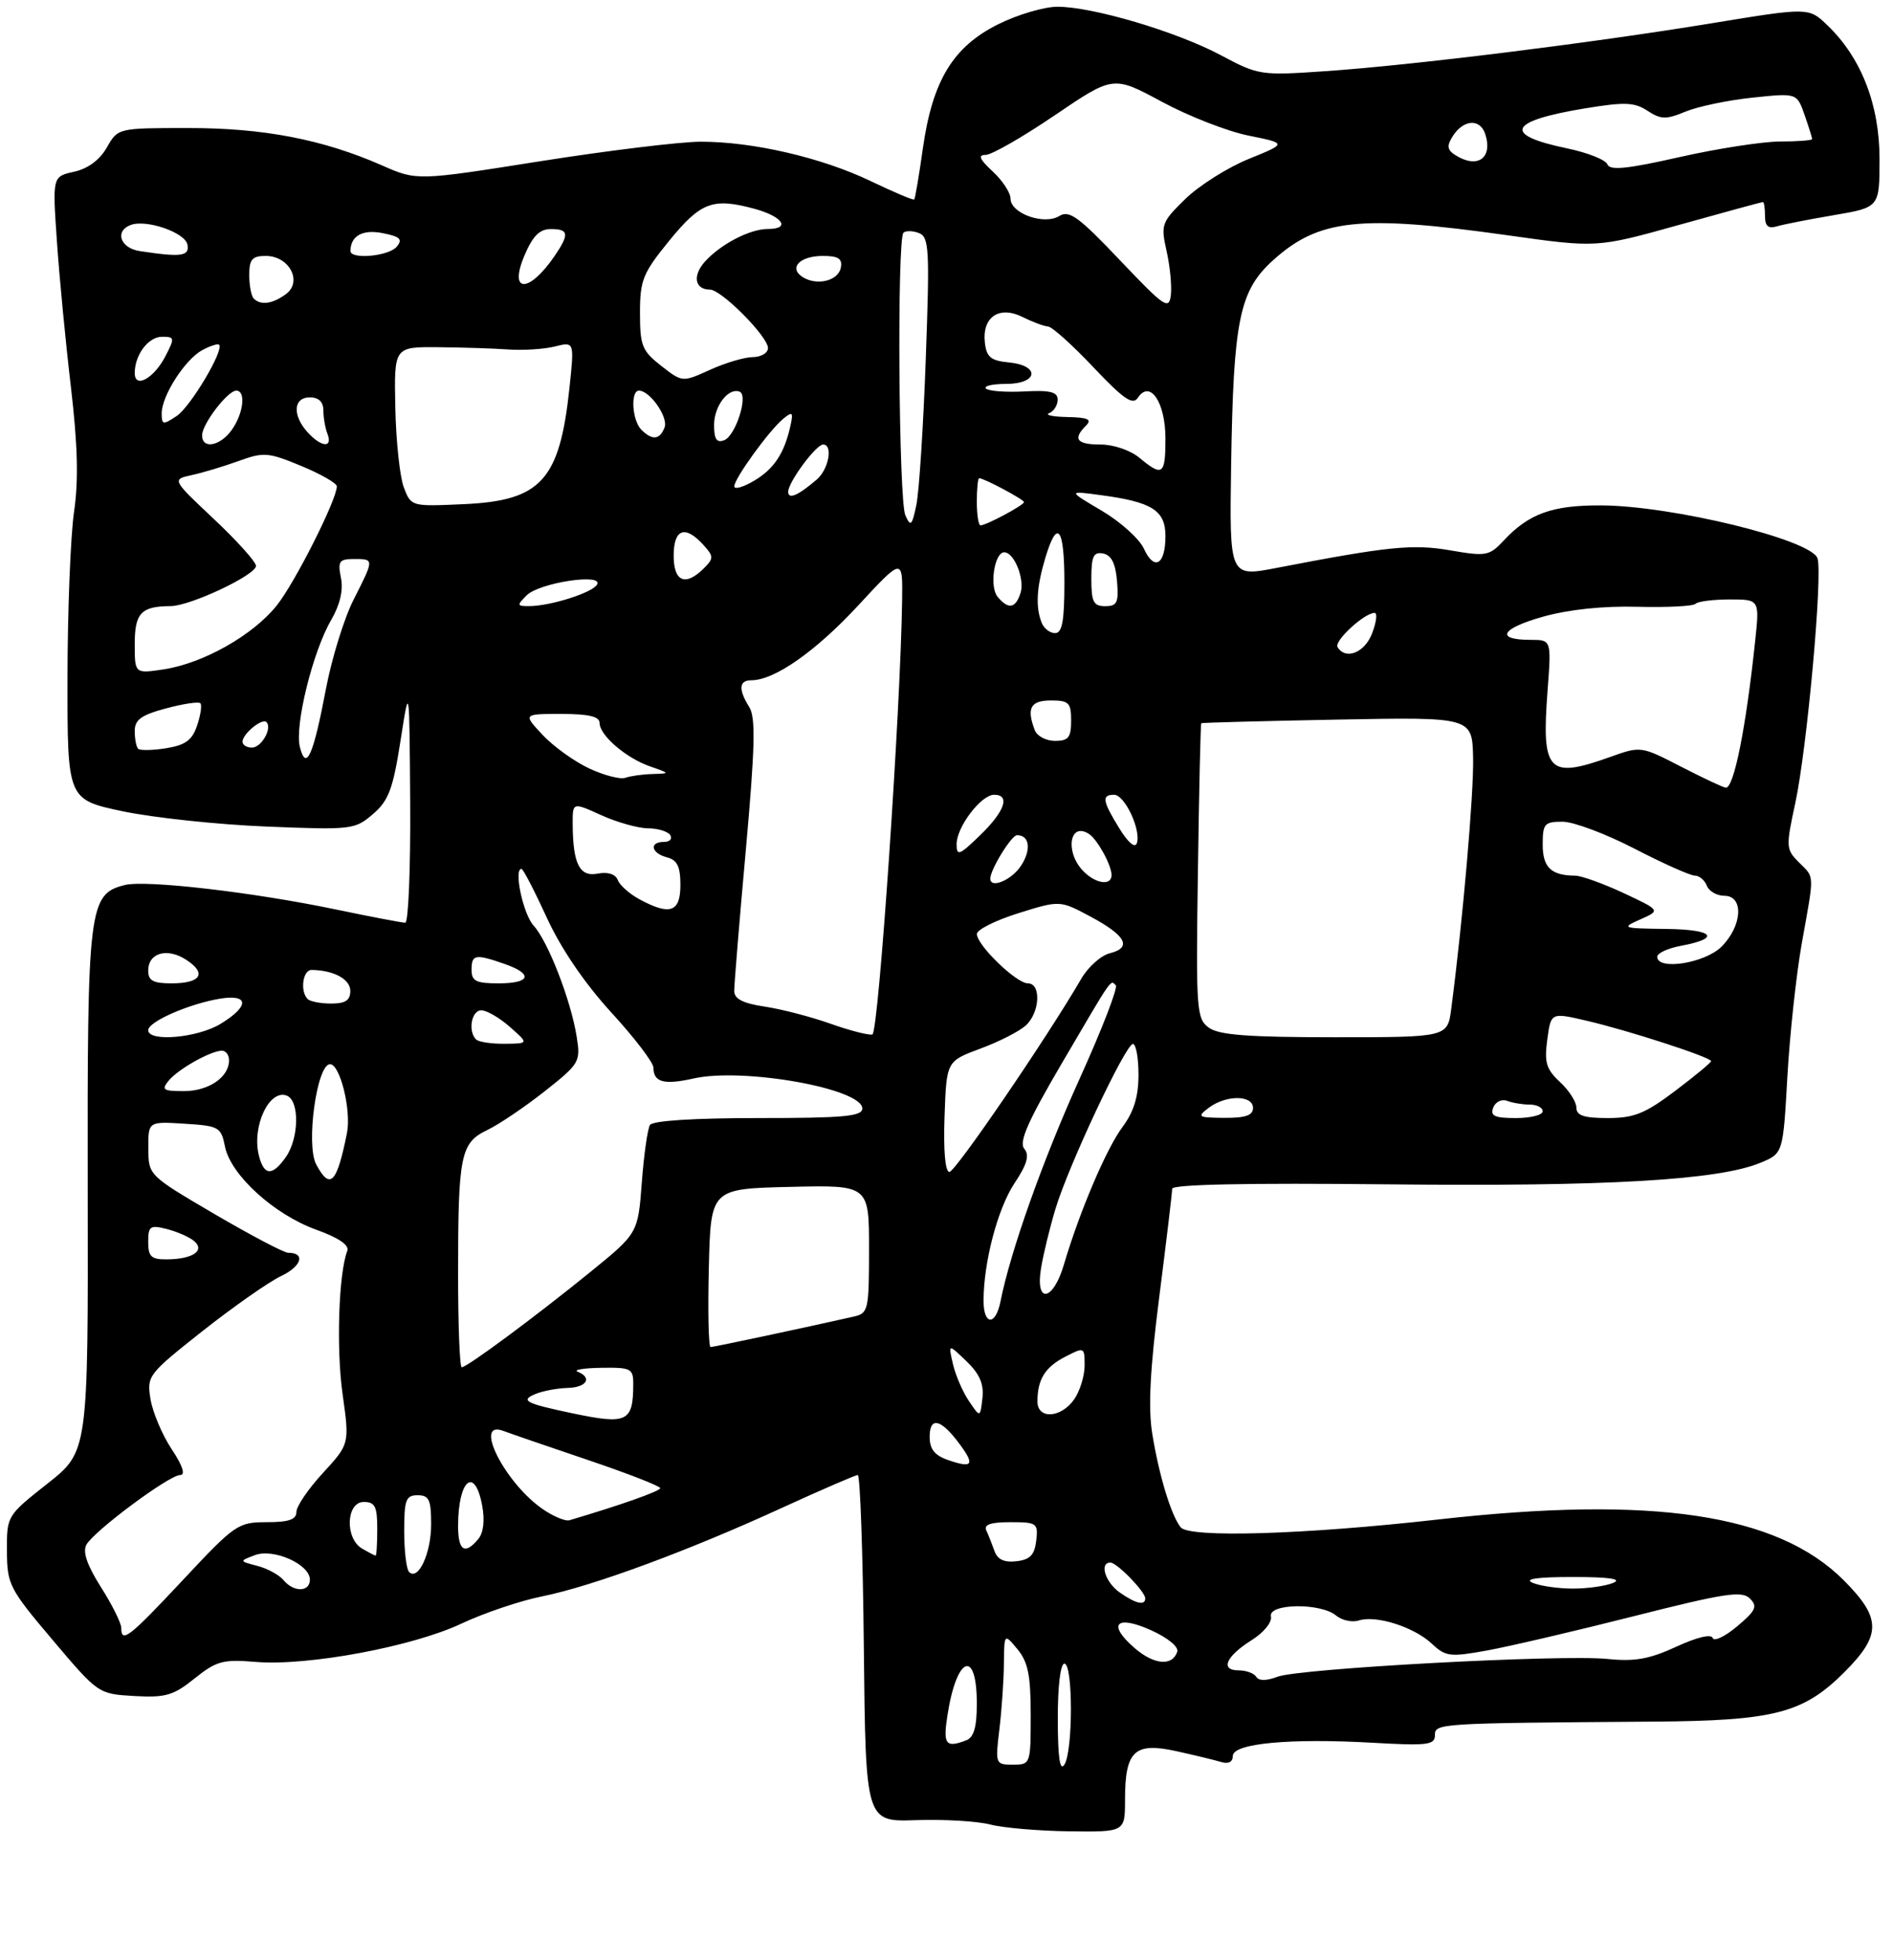 <?xml version="1.0" encoding="UTF-8" standalone="no"?>
<!DOCTYPE svg PUBLIC "-//W3C//DTD SVG 1.1//EN" "http://www.w3.org/Graphics/SVG/1.1/DTD/svg11.dtd" >
<svg xmlns="http://www.w3.org/2000/svg" xmlns:xlink="http://www.w3.org/1999/xlink" version="1.1" viewBox="0 0 281 291">
 <g >
 <path fill="currentColor"
d=" M 167.00 267.19 C 167.00 259.98 168.40 258.64 174.53 259.98 C 177.26 260.58 180.29 261.31 181.25 261.60 C 182.35 261.94 183.00 261.60 183.00 260.71 C 183.00 258.84 191.46 258.05 203.79 258.75 C 211.87 259.21 213.00 259.08 213.00 257.64 C 213.00 255.86 213.37 255.84 245.50 255.61 C 263.37 255.48 267.67 254.37 273.75 248.30 C 279.32 242.74 279.30 240.25 273.66 234.60 C 263.82 224.77 245.36 222.01 213.50 225.60 C 193.65 227.84 176.53 228.36 175.26 226.76 C 173.84 224.97 172.05 219.08 171.04 212.85 C 170.42 209.00 170.71 203.29 172.09 192.50 C 173.14 184.25 174.00 177.05 174.00 176.50 C 174.00 175.85 185.10 175.62 205.98 175.84 C 238.54 176.19 255.12 175.23 261.37 172.62 C 264.68 171.24 264.68 171.24 265.32 159.87 C 265.67 153.62 266.64 144.68 267.47 140.00 C 269.35 129.51 269.39 130.39 267.01 128.01 C 265.11 126.11 265.09 125.72 266.49 119.26 C 268.25 111.12 270.61 85.03 269.78 82.86 C 268.71 80.09 248.21 75.09 237.70 75.04 C 230.43 75.00 226.96 76.25 223.22 80.25 C 221.08 82.54 220.61 82.63 215.33 81.72 C 209.71 80.75 206.13 81.11 189.50 84.32 C 182.50 85.67 182.50 85.67 182.75 69.09 C 183.09 47.47 183.97 43.16 188.99 38.63 C 195.77 32.50 201.89 31.85 223.77 34.93 C 237.04 36.80 237.04 36.80 249.21 33.40 C 255.90 31.53 261.51 30.00 261.69 30.00 C 261.86 30.00 262.00 30.93 262.00 32.07 C 262.00 33.57 262.48 33.99 263.75 33.61 C 264.71 33.32 268.54 32.57 272.25 31.94 C 279.00 30.79 279.00 30.79 279.00 23.59 C 279.00 15.53 276.28 8.56 271.25 3.74 C 268.49 1.09 268.49 1.09 253.99 3.47 C 235.93 6.43 209.60 9.69 196.72 10.57 C 187.14 11.23 186.81 11.18 181.21 8.19 C 174.64 4.69 162.20 1.00 156.97 1.00 C 155.00 1.00 151.05 2.17 148.18 3.60 C 141.47 6.94 138.43 11.95 137.00 21.98 C 136.43 26.05 135.84 29.49 135.71 29.62 C 135.57 29.76 132.67 28.53 129.25 26.89 C 121.98 23.40 111.76 21.03 104.00 21.04 C 100.97 21.05 90.26 22.35 80.19 23.94 C 61.88 26.84 61.88 26.84 56.69 24.55 C 47.92 20.70 39.12 19.00 27.94 19.01 C 17.50 19.01 17.50 19.01 15.86 21.90 C 14.80 23.75 13.05 25.05 10.99 25.50 C 7.78 26.21 7.78 26.21 8.45 35.85 C 8.81 41.16 9.75 50.90 10.53 57.50 C 11.54 66.13 11.67 71.33 10.99 76.00 C 10.47 79.58 10.03 90.65 10.02 100.61 C 10.00 118.72 10.00 118.72 18.25 120.46 C 22.79 121.41 32.37 122.43 39.55 122.72 C 52.21 123.23 52.68 123.18 55.36 120.87 C 57.69 118.87 58.33 117.16 59.45 110.00 C 60.77 101.50 60.77 101.50 60.89 119.25 C 60.95 129.01 60.62 137.00 60.16 137.00 C 59.70 137.00 55.08 136.12 49.91 135.04 C 37.56 132.46 21.65 130.62 18.53 131.40 C 13.17 132.75 12.95 134.55 13.02 176.74 C 13.09 215.50 13.09 215.50 7.05 220.27 C 1.02 225.03 1.00 225.07 1.03 230.27 C 1.05 235.26 1.37 235.87 7.82 243.50 C 14.58 251.49 14.60 251.50 19.93 251.81 C 24.58 252.07 25.74 251.74 28.89 249.20 C 32.14 246.60 33.09 246.34 38.01 246.75 C 45.68 247.38 61.23 244.48 68.45 241.08 C 71.78 239.51 77.20 237.67 80.50 237.01 C 87.97 235.50 102.22 230.24 116.10 223.86 C 121.93 221.19 126.99 219.00 127.33 219.00 C 127.68 219.00 128.09 230.59 128.23 244.75 C 128.50 270.50 128.50 270.50 136.00 270.24 C 140.12 270.10 145.07 270.39 147.00 270.89 C 148.93 271.39 154.21 271.84 158.75 271.90 C 167.00 272.00 167.00 272.00 167.00 267.19 Z  M 157.02 255.25 C 157.01 250.41 157.41 247.00 158.00 247.00 C 159.29 247.00 159.29 260.00 158.00 262.00 C 157.33 263.04 157.03 260.95 157.02 255.25 Z  M 148.35 256.75 C 148.70 253.86 149.00 249.47 149.02 247.00 C 149.07 242.50 149.07 242.50 151.03 244.86 C 152.60 246.74 153.00 248.73 153.00 254.61 C 153.00 261.93 152.97 262.00 150.36 262.00 C 147.76 262.00 147.73 261.92 148.35 256.75 Z  M 140.63 254.75 C 141.98 245.89 145.00 244.65 145.00 252.95 C 145.00 256.44 144.56 257.96 143.42 258.39 C 140.39 259.55 139.97 259.01 140.63 254.75 Z  M 186.48 248.96 C 186.15 248.43 184.97 248.00 183.86 248.00 C 181.07 248.00 181.97 245.92 185.82 243.50 C 187.59 242.39 188.85 240.84 188.66 240.00 C 188.22 238.06 196.02 237.94 198.33 239.86 C 199.19 240.58 200.72 240.91 201.72 240.59 C 204.29 239.77 209.91 241.57 212.54 244.04 C 214.60 245.97 215.23 246.05 220.80 245.04 C 224.12 244.43 233.93 242.14 242.60 239.94 C 256.02 236.54 258.58 236.15 259.75 237.33 C 260.93 238.50 260.65 239.12 257.86 241.47 C 256.05 242.99 254.42 243.76 254.23 243.19 C 254.02 242.57 251.85 243.09 248.83 244.49 C 244.84 246.33 242.68 246.72 238.63 246.31 C 231.82 245.61 192.89 247.71 189.63 248.95 C 188.00 249.57 186.86 249.58 186.48 248.96 Z  M 168.47 244.73 C 164.33 241.17 165.62 239.69 170.84 242.03 C 173.34 243.16 175.00 244.51 174.75 245.24 C 174.03 247.41 171.34 247.19 168.47 244.73 Z  M 18.00 241.70 C 18.00 240.98 16.64 238.25 14.98 235.64 C 12.91 232.36 12.24 230.40 12.83 229.34 C 13.98 227.28 25.12 219.00 26.74 219.00 C 27.57 219.00 27.12 217.62 25.47 215.14 C 24.07 213.02 22.66 209.68 22.34 207.73 C 21.78 204.27 21.97 204.03 30.08 197.61 C 34.66 194.00 39.89 190.33 41.72 189.46 C 44.79 188.01 45.39 186.00 42.77 186.00 C 42.15 186.00 37.24 183.41 31.84 180.25 C 22.04 174.50 22.04 174.50 22.02 170.50 C 22.00 166.50 22.00 166.50 27.39 166.84 C 32.51 167.16 32.82 167.33 33.40 170.25 C 34.24 174.45 40.70 180.33 46.93 182.57 C 50.27 183.77 51.88 184.87 51.55 185.72 C 50.27 189.06 49.90 200.21 50.85 206.95 C 51.89 214.39 51.89 214.39 47.95 218.68 C 45.78 221.03 44.00 223.64 44.00 224.48 C 44.00 225.61 42.87 226.00 39.59 226.00 C 35.35 226.00 34.88 226.32 27.23 234.50 C 19.16 243.13 18.00 244.03 18.00 241.70 Z  M 166.22 236.44 C 164.07 234.94 163.15 232.00 164.83 232.00 C 165.80 232.00 170.00 236.32 170.00 237.31 C 170.00 238.43 168.60 238.11 166.22 236.44 Z  M 42.08 234.60 C 41.44 233.83 39.70 232.88 38.21 232.49 C 35.50 231.78 35.50 231.78 37.82 230.90 C 40.58 229.84 46.00 232.25 46.00 234.53 C 46.00 236.39 43.61 236.44 42.08 234.60 Z  M 227.50 235.00 C 226.16 234.43 228.15 234.14 233.50 234.14 C 238.85 234.14 240.84 234.43 239.50 235.00 C 238.40 235.47 235.70 235.86 233.50 235.86 C 231.30 235.86 228.60 235.47 227.50 235.00 Z  M 60.72 233.39 C 60.33 232.99 60.00 230.27 60.00 227.33 C 60.00 222.67 60.25 222.00 62.00 222.00 C 63.69 222.00 64.00 222.67 64.00 226.31 C 64.00 230.62 62.09 234.75 60.72 233.39 Z  M 147.63 230.30 C 147.28 229.31 146.74 227.94 146.42 227.25 C 146.00 226.36 147.02 226.00 149.98 226.00 C 153.92 226.00 154.12 226.14 153.82 228.75 C 153.57 230.87 152.90 231.57 150.88 231.80 C 149.08 232.01 148.07 231.55 147.63 230.30 Z  M 53.75 229.92 C 51.17 228.42 51.37 223.00 54.00 223.00 C 55.67 223.00 56.00 223.67 56.00 227.00 C 56.00 229.20 55.89 230.99 55.75 230.97 C 55.61 230.95 54.71 230.48 53.75 229.92 Z  M 68.00 226.58 C 68.00 219.72 70.46 217.60 71.57 223.51 C 71.99 225.74 71.77 227.57 70.99 228.51 C 69.01 230.90 68.00 230.25 68.00 226.58 Z  M 80.73 224.17 C 75.05 220.40 70.08 210.67 74.75 212.46 C 75.71 212.83 81.34 214.76 87.25 216.76 C 93.16 218.76 98.00 220.64 98.00 220.95 C 98.00 221.39 92.11 223.47 84.50 225.72 C 83.95 225.88 82.25 225.19 80.73 224.17 Z  M 140.75 216.78 C 138.74 216.09 138.00 215.16 138.00 213.33 C 138.00 210.28 139.65 210.65 142.37 214.30 C 144.76 217.50 144.41 218.04 140.75 216.78 Z  M 85.00 209.84 C 77.99 208.37 77.15 207.93 79.50 206.96 C 80.60 206.51 82.74 206.11 84.25 206.07 C 87.08 206.00 87.97 204.56 85.75 203.66 C 85.06 203.38 86.64 203.12 89.25 203.08 C 93.63 203.01 94.00 203.19 94.00 205.42 C 94.00 211.12 93.14 211.55 85.00 209.84 Z  M 143.82 208.00 C 142.89 206.62 141.83 204.15 141.45 202.50 C 140.76 199.50 140.76 199.50 143.46 202.10 C 145.43 204.00 146.07 205.49 145.83 207.60 C 145.50 210.50 145.50 210.50 143.82 208.00 Z  M 154.00 208.08 C 154.00 204.81 155.13 202.98 158.12 201.44 C 160.96 199.97 161.00 199.99 161.00 202.75 C 161.00 204.29 160.30 206.56 159.44 207.78 C 157.49 210.56 154.00 210.76 154.00 208.08 Z  M 68.00 189.12 C 68.00 171.44 68.36 169.68 72.35 167.77 C 74.08 166.94 77.91 164.35 80.86 162.02 C 86.05 157.92 86.20 157.65 85.60 153.90 C 84.74 148.50 81.34 139.75 79.22 137.44 C 77.66 135.75 76.22 129.00 77.41 129.00 C 77.65 129.00 79.34 132.26 81.17 136.25 C 83.28 140.85 86.78 145.99 90.75 150.33 C 94.19 154.08 97.00 157.77 97.00 158.52 C 97.00 160.69 98.57 161.11 102.97 160.12 C 110.31 158.47 128.00 161.62 128.00 164.58 C 128.00 165.75 125.24 166.00 112.56 166.00 C 103.01 166.00 96.87 166.39 96.48 167.03 C 96.13 167.60 95.58 171.45 95.27 175.59 C 94.70 183.11 94.70 183.11 87.60 188.88 C 79.36 195.57 69.33 203.00 68.54 203.00 C 68.24 203.00 68.00 196.76 68.00 189.12 Z  M 105.22 188.25 C 105.50 176.50 105.50 176.50 117.25 176.22 C 129.00 175.94 129.00 175.94 129.00 185.45 C 129.00 194.50 128.89 194.99 126.75 195.47 C 120.12 196.98 105.95 200.00 105.48 200.00 C 105.18 200.00 105.06 194.71 105.22 188.25 Z  M 146.00 193.14 C 146.00 187.42 148.09 179.46 150.58 175.70 C 152.48 172.84 152.85 171.52 152.04 170.55 C 151.22 169.56 152.59 166.45 157.62 157.87 C 165.30 144.77 164.81 145.48 165.63 146.29 C 165.97 146.64 163.55 152.90 160.24 160.21 C 154.82 172.18 149.98 185.81 148.51 193.25 C 147.79 196.87 146.00 196.79 146.00 193.14 Z  M 154.54 188.25 C 154.88 186.19 155.84 182.25 156.67 179.50 C 158.59 173.09 167.09 155.00 168.17 155.00 C 168.63 155.00 169.00 157.06 169.00 159.57 C 169.00 162.81 168.31 165.06 166.63 167.32 C 164.23 170.53 160.24 179.92 157.93 187.75 C 156.32 193.25 153.63 193.65 154.54 188.25 Z  M 22.00 184.39 C 22.00 182.05 22.28 181.85 24.74 182.47 C 26.25 182.85 28.08 183.65 28.79 184.24 C 30.51 185.67 28.61 186.96 24.75 186.98 C 22.45 187.00 22.00 186.57 22.00 184.39 Z  M 46.94 172.89 C 45.38 169.97 47.03 158.00 48.99 158.00 C 50.49 158.00 52.18 164.89 51.50 168.25 C 50.00 175.73 49.00 176.74 46.94 172.89 Z  M 38.43 171.57 C 37.35 167.27 39.96 161.66 42.57 162.67 C 44.48 163.40 44.40 168.98 42.44 171.78 C 40.43 174.65 39.19 174.59 38.43 171.57 Z  M 140.21 165.78 C 140.50 157.56 140.50 157.56 145.50 155.70 C 148.25 154.69 151.29 153.14 152.25 152.27 C 154.37 150.36 154.59 146.00 152.58 146.00 C 150.86 146.00 145.00 140.32 145.01 138.67 C 145.01 138.03 147.79 136.64 151.18 135.58 C 157.33 133.66 157.33 133.66 161.86 136.08 C 167.15 138.91 168.09 140.69 164.75 141.53 C 163.43 141.86 161.52 143.56 160.51 145.31 C 155.46 154.01 141.82 174.00 140.93 174.00 C 140.31 174.00 140.03 170.85 140.21 165.78 Z  M 179.44 164.47 C 182.00 162.54 186.00 162.56 186.00 164.50 C 186.00 165.60 184.88 165.99 181.75 165.97 C 177.80 165.94 177.64 165.83 179.44 164.47 Z  M 221.66 164.44 C 221.99 163.59 222.91 163.14 223.71 163.44 C 224.51 163.75 226.03 164.00 227.08 164.00 C 228.14 164.00 229.00 164.45 229.00 165.00 C 229.00 165.55 227.21 166.00 225.03 166.00 C 221.85 166.00 221.18 165.69 221.66 164.44 Z  M 234.00 164.45 C 234.00 163.60 232.91 161.89 231.57 160.65 C 229.53 158.76 229.22 157.75 229.68 154.36 C 230.22 150.31 230.22 150.31 235.52 151.55 C 241.66 152.97 254.00 156.98 254.00 157.55 C 254.00 157.76 251.60 159.75 248.66 161.97 C 244.20 165.34 242.55 166.00 238.66 166.00 C 235.12 166.00 234.00 165.63 234.00 164.45 Z  M 25.05 160.43 C 26.49 158.70 31.31 156.00 32.95 156.00 C 33.53 156.00 34.00 156.64 34.00 157.43 C 34.00 159.93 30.97 162.00 27.31 162.00 C 24.20 162.00 23.92 161.81 25.05 160.43 Z  M 70.67 154.33 C 69.43 153.10 69.99 150.00 71.44 150.00 C 72.24 150.00 74.15 151.11 75.69 152.47 C 78.50 154.94 78.50 154.94 74.92 154.97 C 72.95 154.99 71.03 154.70 70.67 154.33 Z  M 22.00 152.95 C 22.00 151.69 28.10 149.02 32.69 148.27 C 37.00 147.58 37.03 149.40 32.75 152.01 C 29.33 154.10 22.00 154.74 22.00 152.95 Z  M 123.25 151.98 C 120.37 150.96 115.98 149.82 113.50 149.45 C 110.28 148.97 109.00 148.31 108.99 147.14 C 108.98 146.24 109.75 136.82 110.71 126.22 C 112.08 110.90 112.19 106.53 111.22 104.98 C 109.58 102.35 109.68 101.00 111.54 101.00 C 114.96 101.00 121.07 96.72 127.36 89.93 C 134.00 82.76 134.00 82.76 133.91 89.13 C 133.69 105.39 130.41 153.36 129.50 153.59 C 128.95 153.73 126.14 153.01 123.25 151.98 Z  M 179.44 152.58 C 177.60 151.24 177.52 149.98 177.82 129.35 C 177.99 117.35 178.21 107.46 178.32 107.38 C 178.42 107.29 187.51 107.05 198.52 106.84 C 218.53 106.46 218.53 106.46 218.67 112.48 C 218.79 117.71 217.15 136.58 215.43 149.75 C 214.88 154.00 214.88 154.00 198.13 154.00 C 185.24 154.00 180.94 153.67 179.44 152.58 Z  M 45.67 148.33 C 44.51 147.18 44.94 144.00 46.25 144.01 C 49.54 144.05 52.00 145.38 52.00 147.12 C 52.00 148.52 51.27 149.00 49.17 149.00 C 47.61 149.00 46.03 148.70 45.67 148.33 Z  M 22.00 144.11 C 22.00 141.45 24.84 140.66 27.67 142.52 C 30.75 144.54 29.81 146.00 25.44 146.00 C 22.73 146.00 22.00 145.60 22.00 144.11 Z  M 70.00 144.00 C 70.00 141.70 70.54 141.60 74.85 143.10 C 79.20 144.61 78.79 146.00 74.00 146.00 C 70.67 146.00 70.00 145.67 70.00 144.00 Z  M 246.00 142.05 C 246.00 141.52 247.58 140.79 249.51 140.43 C 255.55 139.30 254.41 138.00 247.31 137.92 C 240.77 137.84 240.62 137.78 243.50 136.50 C 246.50 135.17 246.50 135.17 241.00 132.59 C 237.97 131.18 234.75 130.02 233.83 130.01 C 230.25 129.99 229.00 128.79 229.00 125.39 C 229.00 122.30 229.26 122.00 231.95 122.00 C 233.57 122.00 238.37 123.80 242.62 126.00 C 246.87 128.20 250.90 130.00 251.57 130.00 C 252.24 130.00 253.05 130.68 253.36 131.50 C 253.68 132.32 254.85 133.00 255.97 133.00 C 258.89 133.00 258.64 137.45 255.55 140.55 C 253.08 143.01 246.00 144.13 246.00 142.05 Z  M 94.87 133.49 C 93.42 132.70 91.99 131.43 91.70 130.65 C 91.36 129.78 90.24 129.42 88.72 129.71 C 86.02 130.23 85.04 128.26 85.01 122.30 C 85.00 119.10 85.00 119.10 89.25 121.03 C 91.59 122.09 94.71 122.97 96.19 122.98 C 97.67 122.99 99.16 123.45 99.50 124.00 C 99.84 124.55 99.42 125.00 98.56 125.00 C 96.32 125.00 96.64 126.67 99.00 127.29 C 100.53 127.69 101.00 128.65 101.00 131.41 C 101.00 135.45 99.45 135.98 94.87 133.49 Z  M 147.00 130.45 C 147.00 129.11 150.14 124.00 150.97 124.00 C 152.84 124.00 153.12 126.16 151.56 128.54 C 150.16 130.68 147.00 132.00 147.00 130.45 Z  M 160.65 129.17 C 158.05 126.29 158.85 121.99 161.65 123.82 C 162.91 124.64 165.00 128.45 165.00 129.93 C 165.00 131.62 162.47 131.18 160.65 129.17 Z  M 142.00 125.33 C 142.00 122.78 145.64 118.00 147.57 118.00 C 150.00 118.00 149.16 120.46 145.50 124.00 C 142.40 127.01 142.00 127.16 142.00 125.33 Z  M 166.16 123.00 C 163.64 118.91 163.50 118.00 165.38 118.00 C 166.96 118.00 169.42 123.25 168.75 125.20 C 168.49 125.98 167.45 125.10 166.16 123.00 Z  M 249.54 113.83 C 243.60 110.77 243.57 110.76 239.04 112.38 C 229.78 115.70 228.80 114.66 229.73 102.45 C 230.29 95.00 230.29 95.00 227.20 95.00 C 221.89 95.00 222.79 93.32 229.06 91.56 C 232.87 90.49 238.00 89.95 243.06 90.09 C 247.45 90.20 251.33 90.01 251.68 89.65 C 252.04 89.29 254.33 89.00 256.76 89.00 C 261.20 89.00 261.20 89.00 260.53 95.25 C 259.17 108.10 257.38 117.04 256.18 116.95 C 255.81 116.93 252.82 115.52 249.54 113.83 Z  M 87.50 114.11 C 85.30 113.09 82.18 110.85 80.56 109.13 C 77.63 106.00 77.63 106.00 83.31 106.00 C 87.37 106.00 89.00 106.38 89.00 107.33 C 89.00 109.17 92.91 112.54 96.50 113.79 C 99.50 114.84 99.50 114.84 96.83 114.92 C 95.36 114.96 93.56 115.22 92.83 115.48 C 92.10 115.75 89.70 115.13 87.50 114.11 Z  M 44.51 110.89 C 43.72 107.73 46.43 96.73 49.16 92.05 C 50.47 89.79 50.98 87.63 50.61 85.80 C 50.12 83.34 50.35 83.00 52.52 83.00 C 55.57 83.00 55.57 82.95 52.48 89.05 C 51.09 91.79 49.25 97.73 48.39 102.25 C 46.50 112.23 45.44 114.60 44.51 110.89 Z  M 20.51 111.17 C 20.23 110.90 20.00 109.71 20.00 108.54 C 20.00 106.86 20.96 106.16 24.63 105.18 C 27.18 104.49 29.48 104.15 29.74 104.41 C 30.00 104.66 29.79 106.14 29.27 107.68 C 28.54 109.89 27.55 110.62 24.68 111.09 C 22.66 111.41 20.79 111.45 20.51 111.17 Z  M 36.00 110.12 C 36.00 108.96 38.91 106.58 39.55 107.21 C 40.45 108.12 38.81 111.00 37.39 111.00 C 36.63 111.00 36.00 110.61 36.00 110.12 Z  M 153.61 108.42 C 152.35 105.14 152.97 104.00 156.00 104.00 C 158.67 104.00 159.00 104.33 159.00 107.00 C 159.00 109.50 158.60 110.00 156.61 110.00 C 155.29 110.00 153.94 109.29 153.61 108.42 Z  M 20.00 95.62 C 20.00 91.02 20.95 90.01 25.33 89.99 C 28.23 89.98 38.00 85.37 38.00 84.02 C 38.00 83.43 35.19 80.30 31.75 77.06 C 25.50 71.18 25.50 71.18 28.50 70.53 C 30.15 70.17 33.29 69.22 35.47 68.43 C 39.14 67.10 39.83 67.15 44.72 69.18 C 47.62 70.38 50.00 71.75 50.00 72.21 C 50.00 74.17 43.83 86.43 41.11 89.86 C 37.59 94.30 30.16 98.50 24.25 99.39 C 20.00 100.02 20.00 100.02 20.00 95.62 Z  M 198.55 96.08 C 197.99 95.18 202.52 91.00 204.05 91.00 C 204.48 91.00 204.32 92.35 203.69 94.00 C 202.60 96.90 199.76 98.05 198.55 96.08 Z  M 154.61 92.42 C 153.70 90.06 153.87 87.18 155.16 82.87 C 156.94 76.90 158.00 78.25 158.00 86.50 C 158.00 92.24 157.67 94.00 156.61 94.00 C 155.84 94.00 154.94 93.29 154.61 92.42 Z  M 78.18 88.39 C 80.07 86.50 89.71 85.05 88.61 86.82 C 87.86 88.03 81.66 89.99 78.54 89.99 C 76.73 90.00 76.70 89.87 78.18 88.39 Z  M 148.08 88.60 C 146.84 87.10 147.61 82.00 149.07 82.00 C 150.55 82.00 152.14 85.98 151.49 88.04 C 150.75 90.35 149.68 90.53 148.08 88.60 Z  M 162.00 85.93 C 162.00 82.59 162.32 81.91 163.75 82.18 C 164.97 82.42 165.59 83.64 165.81 86.26 C 166.08 89.47 165.83 90.00 164.06 90.00 C 162.32 90.00 162.00 89.37 162.00 85.93 Z  M 100.00 82.50 C 100.00 78.53 101.70 77.91 104.39 80.88 C 105.96 82.61 105.97 82.89 104.48 84.38 C 101.74 87.11 100.00 86.38 100.00 82.50 Z  M 169.80 81.46 C 169.13 80.00 166.32 77.47 163.55 75.83 C 158.50 72.85 158.50 72.85 163.38 73.51 C 171.03 74.53 173.00 75.78 173.00 79.60 C 173.00 83.86 171.34 84.83 169.80 81.46 Z  M 134.39 76.50 C 133.40 74.28 133.14 35.53 134.11 34.56 C 134.44 34.23 135.47 34.24 136.40 34.60 C 137.92 35.18 138.02 36.94 137.42 53.37 C 137.06 63.34 136.43 73.08 136.02 75.00 C 135.37 78.08 135.17 78.26 134.39 76.50 Z  M 145.00 74.50 C 145.00 72.58 145.16 71.00 145.35 71.00 C 146.07 71.00 152.00 74.16 152.00 74.55 C 152.00 75.00 146.40 78.00 145.55 78.00 C 145.25 78.00 145.00 76.42 145.00 74.50 Z  M 59.94 72.36 C 59.35 70.78 58.78 65.45 58.68 60.50 C 58.50 51.50 58.50 51.50 65.00 51.55 C 68.58 51.58 73.30 51.73 75.50 51.89 C 77.70 52.04 80.80 51.84 82.38 51.44 C 85.26 50.72 85.26 50.72 84.53 57.61 C 83.08 71.29 80.32 74.33 68.91 74.85 C 61.03 75.21 61.03 75.21 59.94 72.36 Z  M 117.00 73.02 C 117.00 71.59 121.13 66.00 122.19 66.00 C 123.68 66.00 123.02 69.67 121.25 71.19 C 118.48 73.57 117.00 74.21 117.00 73.02 Z  M 109.00 72.21 C 109.00 71.05 114.17 63.91 116.25 62.19 C 117.64 61.05 117.78 61.18 117.34 63.19 C 116.44 67.30 114.90 69.63 111.92 71.39 C 110.31 72.34 109.00 72.71 109.00 72.21 Z  M 169.14 67.97 C 167.81 66.86 165.29 66.00 163.39 66.00 C 159.83 66.00 159.20 65.20 161.20 63.20 C 162.13 62.27 161.52 61.98 158.45 61.92 C 156.28 61.88 155.06 61.62 155.75 61.34 C 156.44 61.06 157.00 60.16 157.00 59.34 C 157.00 58.19 155.88 57.91 152.02 58.12 C 149.29 58.26 146.74 58.07 146.36 57.69 C 145.98 57.31 147.32 57.00 149.33 57.00 C 154.11 57.00 154.47 54.27 149.75 53.81 C 147.10 53.56 146.44 53.02 146.20 50.91 C 145.75 47.09 148.30 45.33 151.78 47.06 C 153.28 47.81 154.98 48.44 155.58 48.48 C 156.17 48.51 159.19 51.23 162.30 54.52 C 166.79 59.27 168.15 60.20 168.90 59.06 C 170.71 56.33 173.00 59.72 173.00 65.12 C 173.00 70.52 172.58 70.83 169.14 67.97 Z  M 30.00 64.63 C 30.00 62.96 33.79 58.00 35.07 58.00 C 36.52 58.00 36.16 61.32 34.44 63.78 C 32.72 66.24 30.00 66.76 30.00 64.63 Z  M 45.65 64.17 C 43.37 61.64 43.54 59.00 46.00 59.00 C 47.30 59.00 48.00 59.67 48.00 60.92 C 48.00 61.97 48.27 63.55 48.61 64.42 C 49.43 66.56 47.69 66.42 45.65 64.17 Z  M 106.00 63.09 C 106.00 60.27 108.14 57.49 109.80 58.16 C 111.12 58.68 109.20 64.71 107.50 65.36 C 106.38 65.79 106.00 65.21 106.00 63.09 Z  M 95.20 63.80 C 93.83 62.43 93.56 58.00 94.85 58.00 C 96.48 58.00 99.23 61.95 98.65 63.46 C 97.94 65.31 96.82 65.42 95.20 63.80 Z  M 24.00 61.37 C 24.01 58.75 27.48 53.35 30.03 51.98 C 31.21 51.35 32.33 50.99 32.52 51.18 C 33.30 51.96 28.28 60.40 26.22 61.77 C 24.19 63.12 24.00 63.08 24.00 61.37 Z  M 20.00 55.40 C 20.00 52.68 22.02 50.00 24.06 50.00 C 25.93 50.00 25.96 50.17 24.56 52.88 C 22.85 56.19 20.00 57.76 20.00 55.40 Z  M 98.14 54.31 C 95.31 52.10 95.00 51.32 95.00 46.46 C 95.00 41.60 95.42 40.56 99.30 35.79 C 104.01 30.01 105.79 29.33 111.92 30.98 C 116.20 32.13 117.46 34.00 113.95 34.00 C 111.31 34.00 107.00 36.24 104.65 38.83 C 102.76 40.93 103.13 43.00 105.39 43.00 C 107.08 43.00 114.00 49.97 114.00 51.67 C 114.00 52.40 112.99 53.01 111.75 53.02 C 110.51 53.03 107.65 53.88 105.39 54.91 C 101.29 56.77 101.29 56.77 98.14 54.31 Z  M 166.25 38.64 C 160.12 32.18 158.72 31.16 157.25 32.07 C 154.99 33.47 150.00 31.69 150.00 29.48 C 150.00 28.61 148.81 26.80 147.35 25.45 C 145.40 23.64 145.13 23.00 146.31 23.00 C 147.19 23.00 151.81 20.35 156.58 17.11 C 165.26 11.22 165.26 11.22 172.47 15.11 C 176.44 17.25 182.24 19.52 185.37 20.14 C 191.05 21.29 191.05 21.29 185.36 23.60 C 182.24 24.87 178.01 27.54 175.96 29.53 C 172.41 33.00 172.29 33.34 173.17 37.27 C 173.68 39.53 173.96 42.49 173.80 43.83 C 173.53 46.06 172.84 45.59 166.25 38.64 Z  M 37.67 44.33 C 37.30 43.97 37.00 42.39 37.00 40.83 C 37.00 38.49 37.43 38.00 39.46 38.00 C 42.95 38.00 44.95 41.83 42.44 43.67 C 40.45 45.13 38.70 45.37 37.67 44.33 Z  M 77.82 38.01 C 79.07 35.04 80.08 34.02 81.75 34.01 C 84.44 34.00 84.55 34.75 82.31 38.03 C 78.52 43.56 75.50 43.55 77.82 38.01 Z  M 119.12 41.12 C 117.03 39.76 118.74 38.00 122.13 38.00 C 124.46 38.00 125.07 38.40 124.81 39.75 C 124.44 41.71 121.23 42.48 119.12 41.12 Z  M 20.75 37.28 C 17.87 36.85 16.98 34.33 19.38 33.41 C 21.69 32.52 27.47 34.51 27.82 36.31 C 28.16 38.05 26.92 38.22 20.75 37.28 Z  M 52.02 37.25 C 52.06 34.99 53.84 34.02 56.83 34.62 C 59.40 35.13 59.81 35.53 58.89 36.63 C 57.71 38.05 51.99 38.57 52.02 37.25 Z  M 238.60 24.40 C 238.34 23.72 235.63 22.65 232.58 22.02 C 222.98 20.02 223.90 17.97 235.23 16.10 C 241.18 15.12 242.61 15.17 244.56 16.45 C 246.55 17.75 247.31 17.77 250.18 16.58 C 252.01 15.82 256.48 14.88 260.12 14.50 C 266.73 13.80 266.73 13.80 267.87 17.05 C 268.49 18.84 269.00 20.46 269.00 20.65 C 269.00 20.84 266.86 21.01 264.25 21.01 C 261.64 21.02 254.90 22.06 249.29 23.33 C 241.52 25.09 238.96 25.34 238.60 24.40 Z  M 216.00 23.01 C 214.84 22.27 214.75 21.65 215.61 20.28 C 217.20 17.72 219.72 17.54 220.48 19.93 C 221.62 23.52 219.29 25.11 216.00 23.01 Z "/>
</g>
</svg>